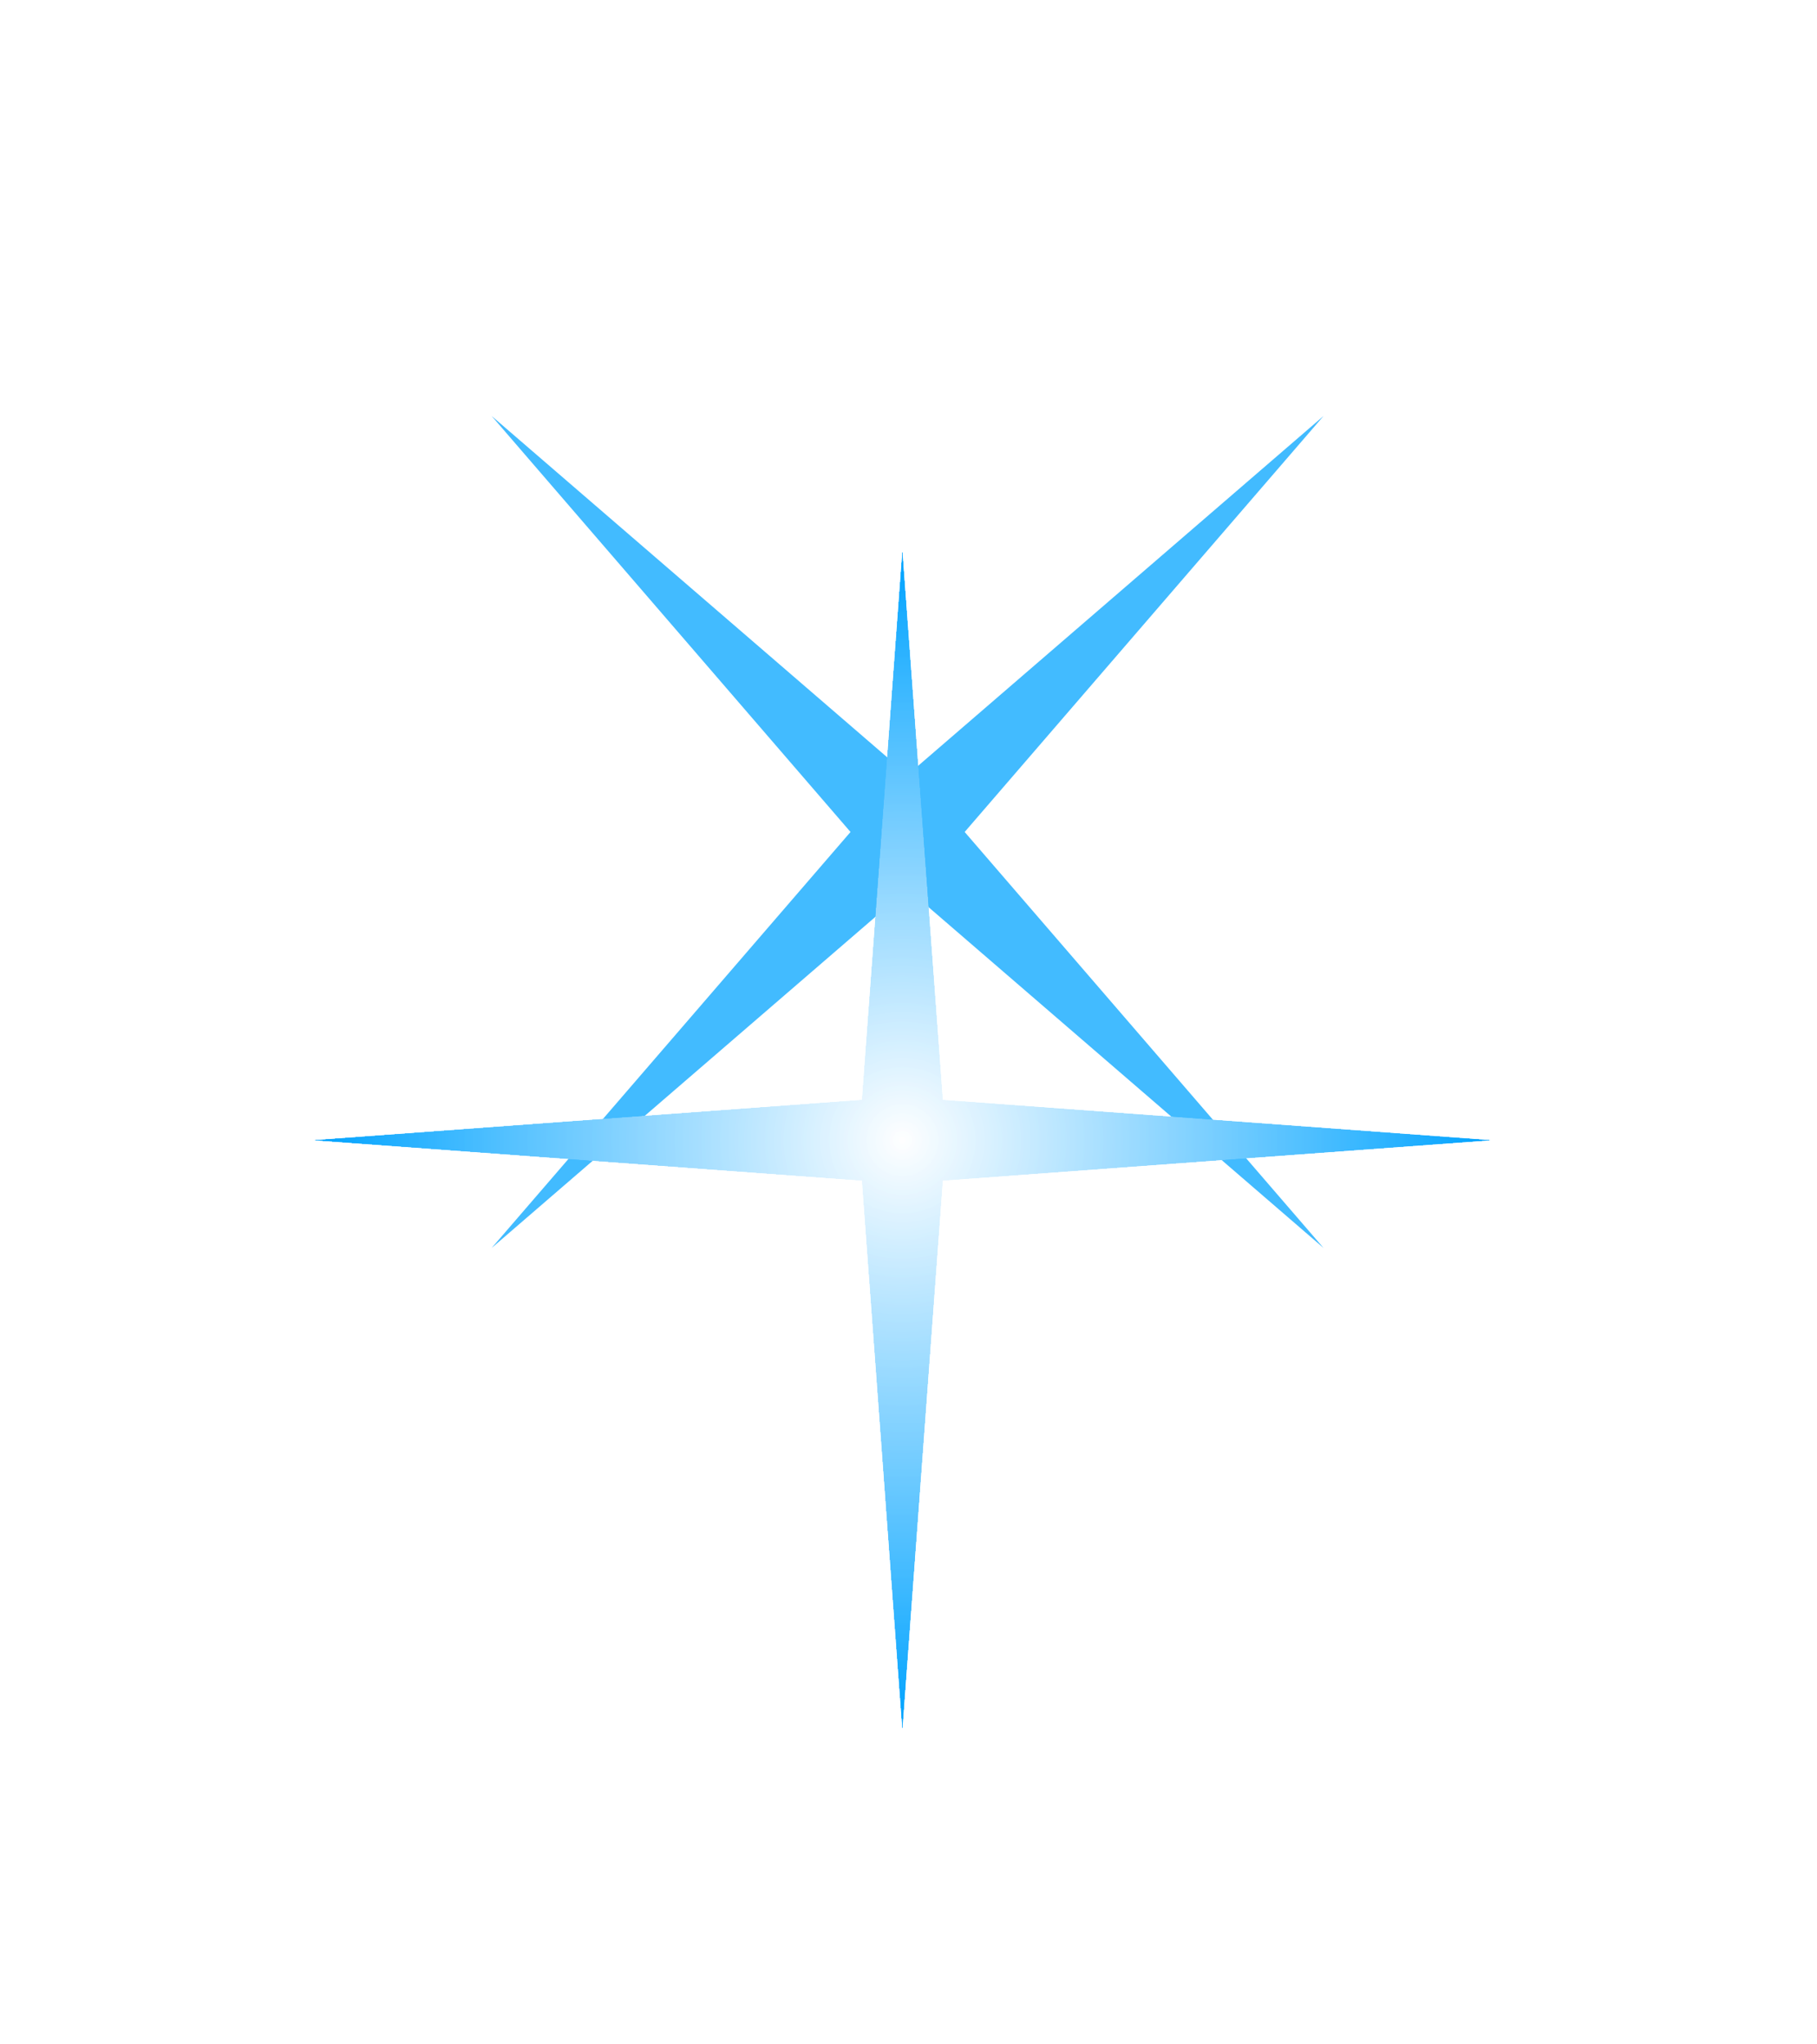 <svg width="24" height="27" viewBox="0 0 24 27" fill="none" xmlns="http://www.w3.org/2000/svg">
<g filter="url(#filter0_f_1564_2746)">
<path d="M17.482 5.494L12.742 10.988L17.482 16.482L11.988 11.742L6.494 16.482L11.234 10.988L6.494 5.494L11.988 10.234L17.482 5.494Z" fill="#00A3FF" fill-opacity="0.74"/>
</g>
<g filter="url(#filter1_df_1564_2746)">
<path d="M11.919 3.29L12.452 10.527L19.689 11.059L12.452 11.592L11.919 18.829L11.386 11.592L4.149 11.059L11.386 10.527L11.919 3.29Z" fill="url(#paint0_radial_1564_2746)"/>
</g>
<g filter="url(#filter2_d_1564_2746)">
<path d="M11.919 3.29L12.452 10.527L19.689 11.059L12.452 11.592L11.919 18.829L11.386 11.592L4.149 11.059L11.386 10.527L11.919 3.29Z" fill="url(#paint1_radial_1564_2746)" fill-opacity="0.7" shape-rendering="crispEdges"/>
</g>
<defs>
<filter id="filter0_f_1564_2746" x="3.494" y="2.494" width="16.988" height="16.988" filterUnits="userSpaceOnUse" color-interpolation-filters="sRGB">
<feFlood flood-opacity="0" result="BackgroundImageFix"/>
<feBlend mode="normal" in="SourceGraphic" in2="BackgroundImageFix" result="shape"/>
<feGaussianBlur stdDeviation="1.5" result="effect1_foregroundBlur_1564_2746"/>
</filter>
<filter id="filter1_df_1564_2746" x="0.149" y="1.09" width="23.539" height="25.739" filterUnits="userSpaceOnUse" color-interpolation-filters="sRGB">
<feFlood flood-opacity="0" result="BackgroundImageFix"/>
<feColorMatrix in="SourceAlpha" type="matrix" values="0 0 0 0 0 0 0 0 0 0 0 0 0 0 0 0 0 0 127 0" result="hardAlpha"/>
<feOffset dy="4"/>
<feGaussianBlur stdDeviation="2"/>
<feComposite in2="hardAlpha" operator="out"/>
<feColorMatrix type="matrix" values="0 0 0 0 0 0 0 0 0 0 0 0 0 0 0 0 0 0 0.25 0"/>
<feBlend mode="normal" in2="BackgroundImageFix" result="effect1_dropShadow_1564_2746"/>
<feBlend mode="normal" in="SourceGraphic" in2="effect1_dropShadow_1564_2746" result="shape"/>
<feGaussianBlur stdDeviation="1.1" result="effect2_foregroundBlur_1564_2746"/>
</filter>
<filter id="filter2_d_1564_2746" x="0.149" y="3.29" width="23.539" height="23.539" filterUnits="userSpaceOnUse" color-interpolation-filters="sRGB">
<feFlood flood-opacity="0" result="BackgroundImageFix"/>
<feColorMatrix in="SourceAlpha" type="matrix" values="0 0 0 0 0 0 0 0 0 0 0 0 0 0 0 0 0 0 127 0" result="hardAlpha"/>
<feOffset dy="4"/>
<feGaussianBlur stdDeviation="2"/>
<feComposite in2="hardAlpha" operator="out"/>
<feColorMatrix type="matrix" values="0 0 0 0 0 0 0 0 0 0 0 0 0 0 0 0 0 0 0.25 0"/>
<feBlend mode="normal" in2="BackgroundImageFix" result="effect1_dropShadow_1564_2746"/>
<feBlend mode="normal" in="SourceGraphic" in2="effect1_dropShadow_1564_2746" result="shape"/>
</filter>
<radialGradient id="paint0_radial_1564_2746" cx="0" cy="0" r="1" gradientUnits="userSpaceOnUse" gradientTransform="translate(11.919 11.059) rotate(90) scale(7.77)">
<stop stop-color="white"/>
<stop offset="1" stop-color="#00A3FF"/>
</radialGradient>
<radialGradient id="paint1_radial_1564_2746" cx="0" cy="0" r="1" gradientUnits="userSpaceOnUse" gradientTransform="translate(11.919 11.059) rotate(90) scale(7.77)">
<stop stop-color="white"/>
<stop offset="1" stop-color="#00A3FF"/>
</radialGradient>
</defs>
</svg>

